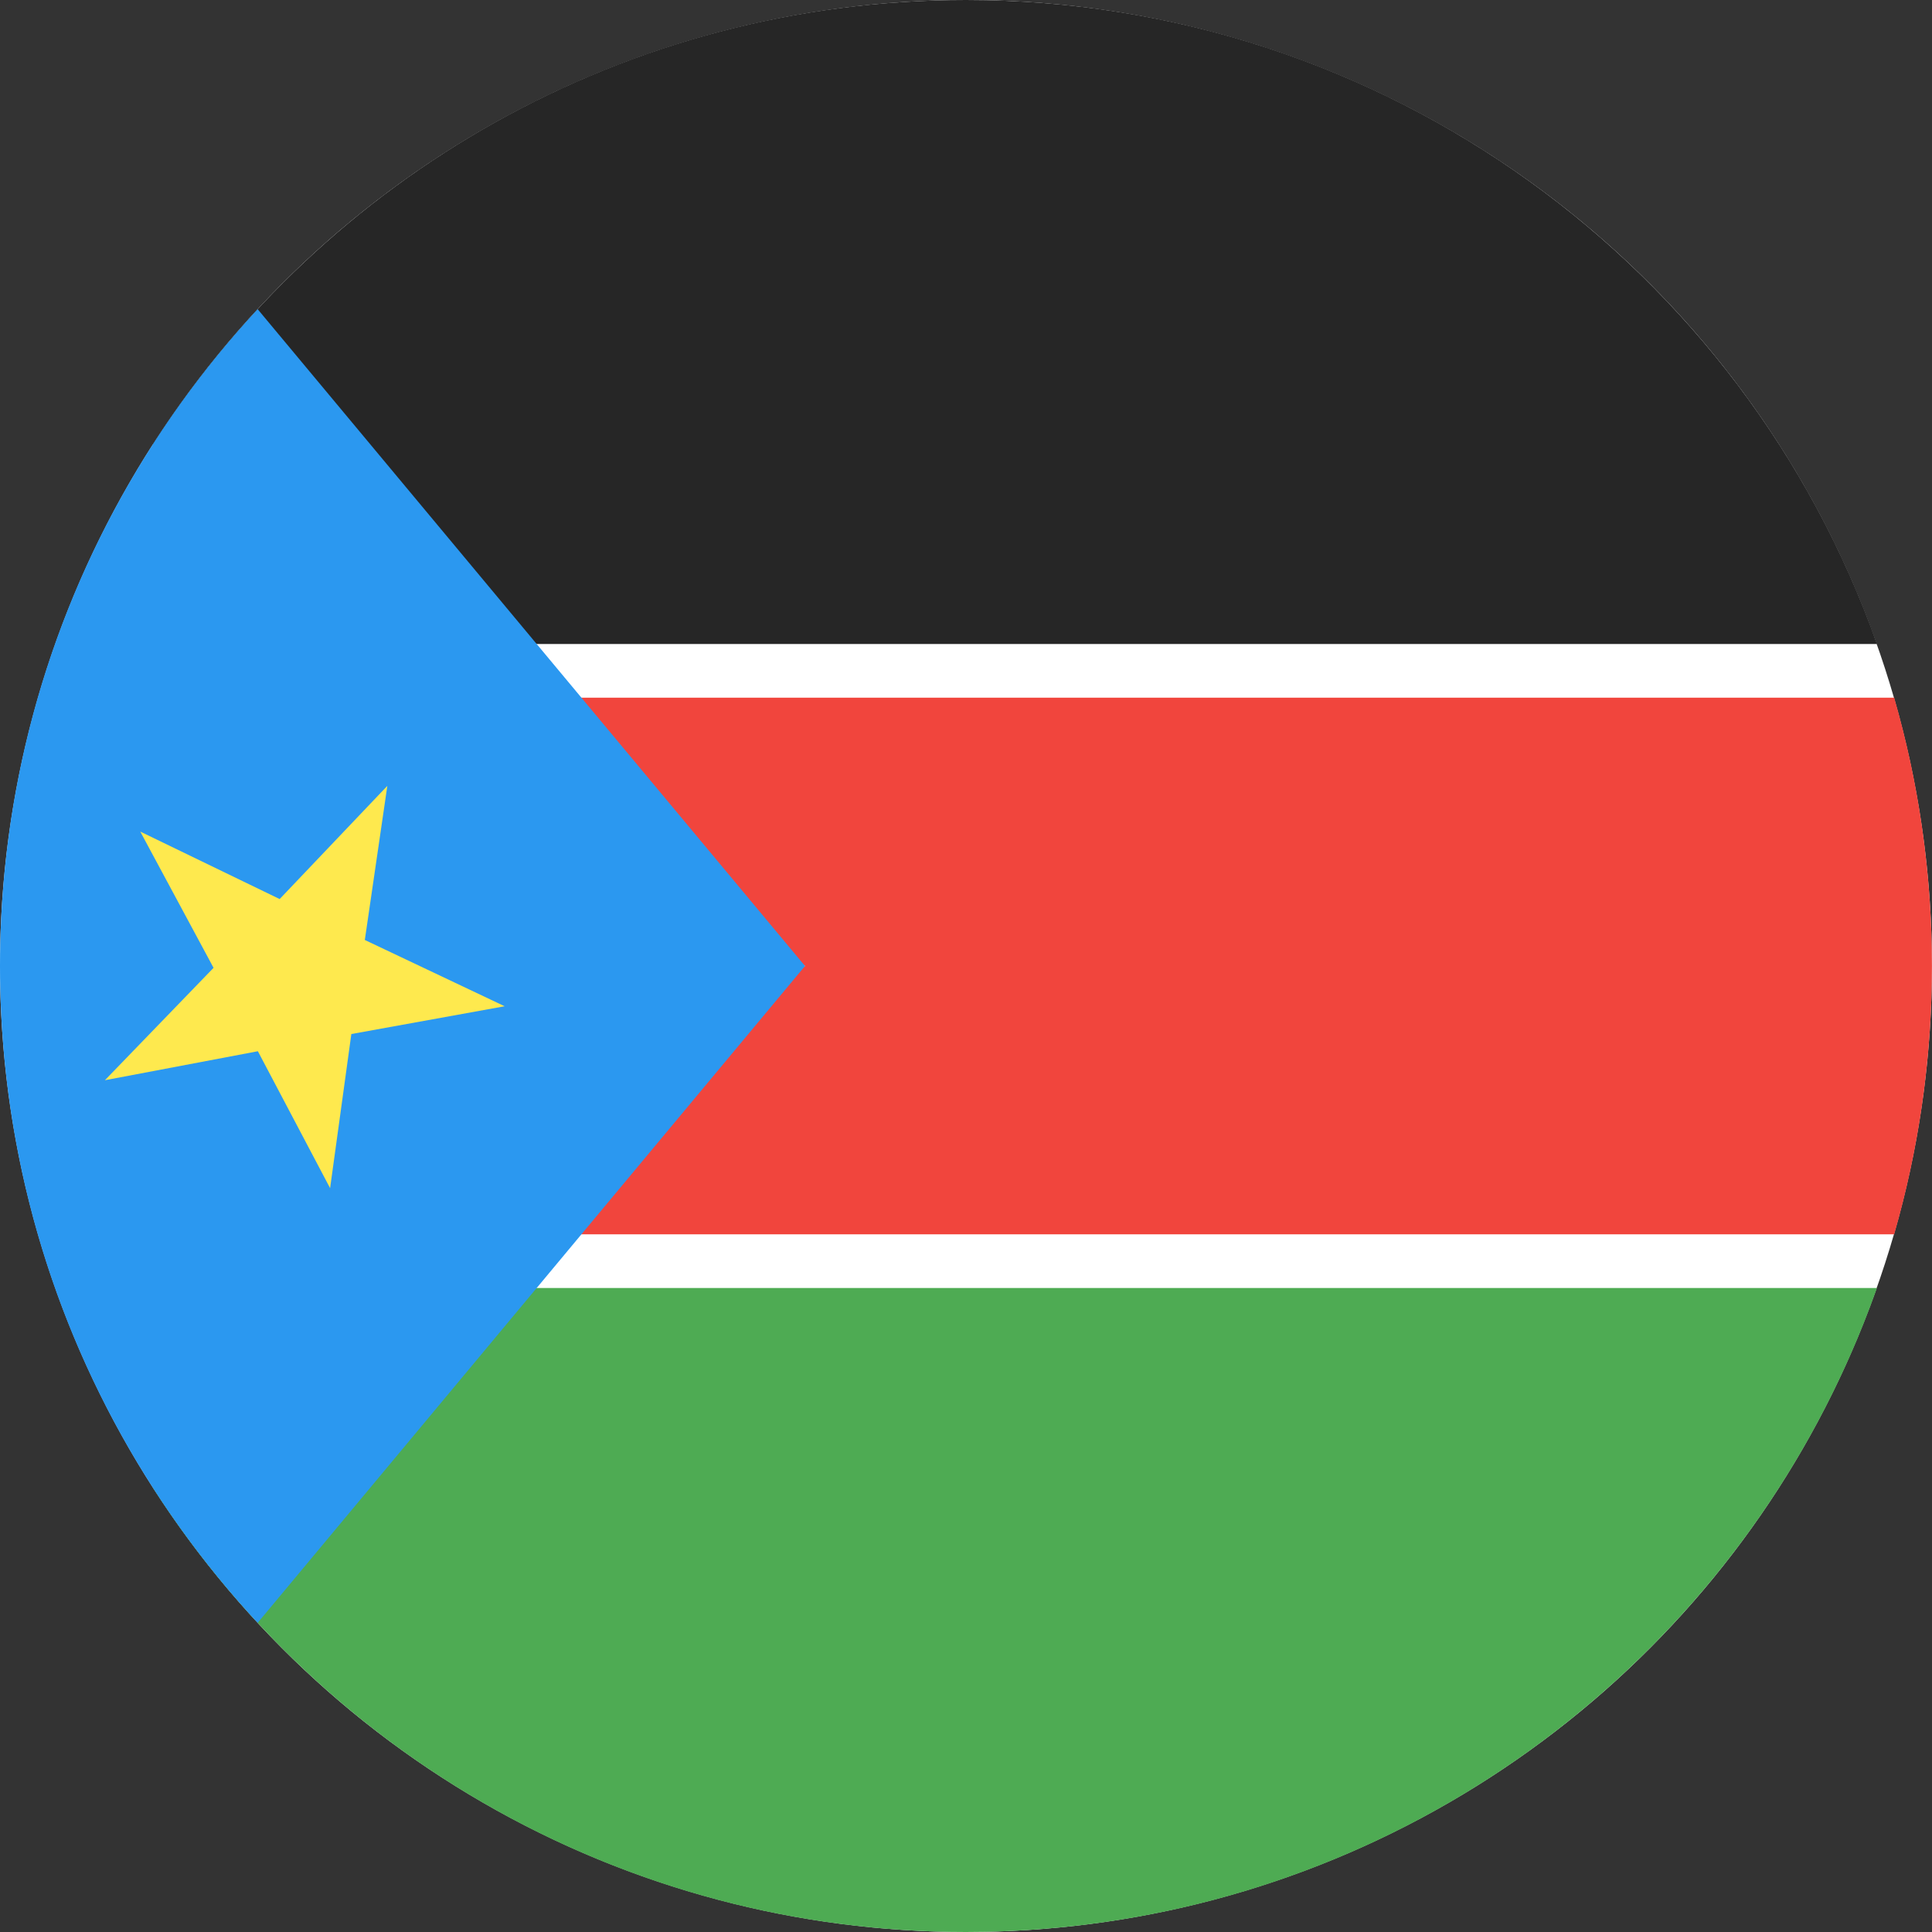 <?xml version="1.0" ?><svg height="180px" version="1.1" viewBox="0 0 180 180" width="180px" xmlns="http://www.w3.org/2000/svg" xmlns:sketch="http://www.bohemiancoding.com/sketch/ns" xmlns:xlink="http://www.w3.org/1999/xlink"><rect x="0" y="0" width="180" height="180" fill="#333333" stroke="none"/><title/><desc/><defs/><g fill="none" fill-rule="evenodd" id="Page-1" stroke="none" stroke-width="1"><g id="Material" transform="translate(-180, -180)"><g id="Slice" transform="translate(180, 180)"/><g id="circle_south_sudan" transform="translate(179, 180)"><ellipse cx="90.997" cy="90" fill="#FFFFFF" id="path-1" rx="89.997" ry="90"/><path d="M175.873,120 L38.5,120 L15.241,138.607 C31.249,163.506 59.197,180 90.997,180 C130.183,180 163.519,154.956 175.873,120 Z" fill="#4EAB53" id="Rectangle-3-copy-2"/><path d="M177.477,115 L44.75,115 L76,90 L44.75,65 L177.477,65 C179.767,72.937 180.994,81.325 180.994,90 C180.994,98.675 179.767,107.063 177.477,115 Z" fill="#F1453D" id="Rectangle-3-copy-3"/><path d="M175.873,60 L38.5,60 L15.241,41.393 C31.249,16.494 59.197,0 90.997,0 C130.183,0 163.519,25.044 175.873,60 Z" fill="#262626" id="Rectangle-3"/><path d="M25.005,28.805 L76,90 L25.005,151.195 C10.108,135.136 1,113.632 1,90 C1,66.368 10.108,44.864 25.005,28.805 Z" fill="#2B98F0" id="Triangle-18-copy-2"/><path d="M39.21,107.514 L27.28,99.244 L15.725,108 L19.988,94.219 L8,86.051 L22.564,85.804 L26.711,72 L31.449,85.628 L46,85.265 L34.364,93.935 L39.21,107.514 L39.21,107.514 Z" fill="#FEE94E" id="Shape" transform="translate(27, 90) rotate(-45) translate(-27, -90) "/></g></g></g></svg>